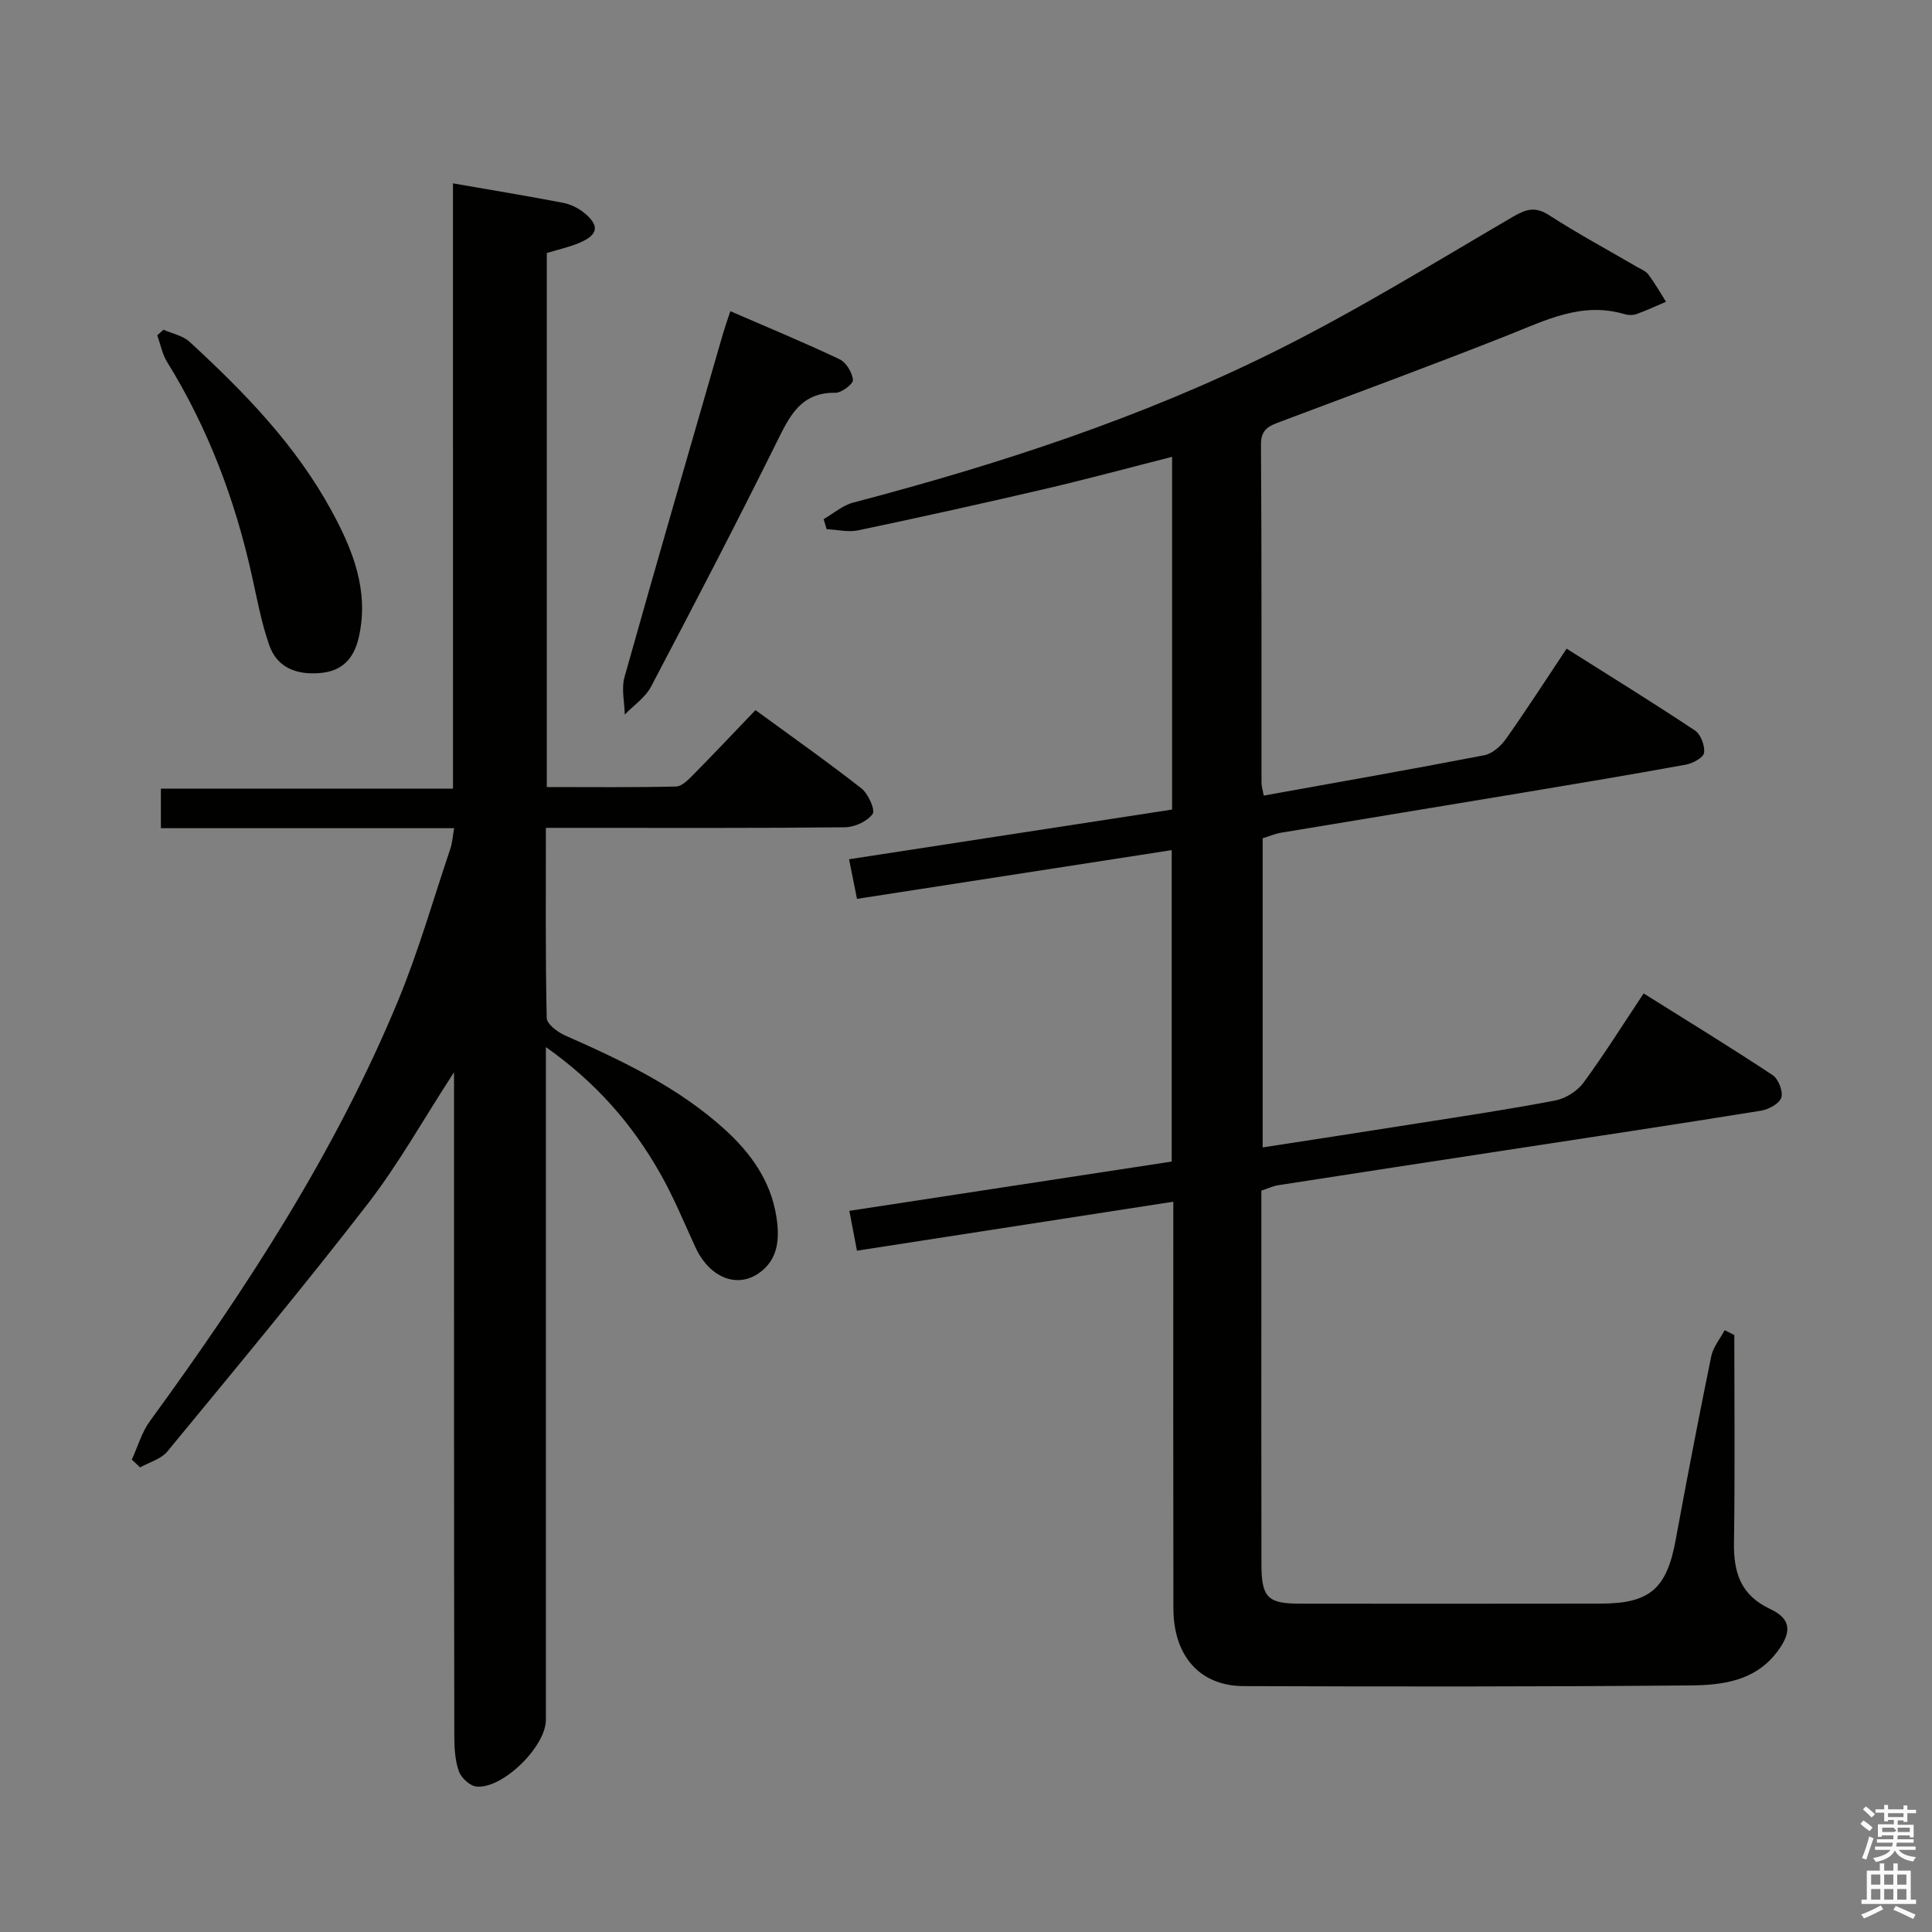<svg enable-background="new 0 0 400 400" viewBox="0 0 400 400" xmlns="http://www.w3.org/2000/svg"><rect x="0" y="0" width="400" height="400" fill="#808080" stroke="none"/><path d="m385.2 377.6.6-.7c.6.4 1.3.9 1.9 1.5l-.6.7c-.8-.5-1.4-1-1.9-1.5zm.3 7.1c.6-1.4 1.1-2.9 1.5-4.5.3.1.6.3.9.4-.5 1.4-1 2.9-1.5 4.4zm.2-10.1.6-.6c.7.5 1.3 1.1 1.9 1.6l-.7.7c-.6-.6-1.2-1.2-1.8-1.7zm8.4-.8h.8v.9h1.8v.7h-1.8v1.8h-.8v-.3h-1.2v.9h3.3v2.6h-.8v-.4h-2.5c0 .3 0 .6-.1.8h3.4v.7h-3.5c0 .3-.1.6-.1.8h4v.7h-3.5c.7.9 1.9 1.3 3.6 1.5-.2.2-.4.5-.6.9-1.9-.3-3.2-1.1-3.8-2.3-.5 1.1-1.8 2-3.9 2.4-.2-.3-.4-.5-.6-.8 1.9-.4 3.1-.9 3.6-1.7h-3.2v-.7h3.5c.1-.2.1-.5.2-.8h-3.3v-.7h3.4c0-.2 0-.5 0-.8h-2.4v.3h-.8v-2.6h3.3v-.9h-1.2v.3h-.8v-1.8h-1.8v-.7h1.8v-.9h.8v.9h3.2zm-4.4 5.5h2.4c1-.3 0-.6 0-.9h-2.4zm1.2-3.1h3.2v-.8h-3.2zm4.4 2.2h-2.4v.9h2.5v-.9z" fill="#fafafb"/><path d="m389.2 385.8h.9v1.5h1.9v-1.5h.9v1.5h2.7v6h1.1v.9h-11.3v-.9h1.1v-6h2.7zm.2 8.7.5.8c-1.2.6-2.5 1.3-4 1.9-.2-.3-.3-.6-.6-.8 1.6-.6 3-1.3 4.1-1.9zm-2-4.3h1.9v-2.1h-1.9zm0 3.1h1.9v-2.2h-1.9zm2.7-3.1h1.9v-2.1h-1.9zm0 3.1h1.9v-2.2h-1.9zm2.4 1.3c1.4.6 2.7 1.2 4.1 1.8l-.5.9c-1.5-.7-2.8-1.4-4.1-1.9zm2.2-6.5h-1.9v2.1h1.9zm-1.9 5.2h1.9v-2.2h-1.9z" fill="#fafafb"/><g fill="#010100"><path d="m359.07 276.41c0 14.31.15 28.62-.07 42.93-.09 6.2 1.33 10.89 7.5 13.79 4.45 2.09 4.48 4.86 1.41 8.9-4.58 6.05-11.36 6.86-17.96 6.92-30.83.27-61.65.25-92.48.14-9.08-.03-14.51-6.26-14.53-16.08-.05-26-.02-51.99-.02-77.99 0-1.81 0-3.61 0-6.22-22.05 3.41-43.6 6.75-65.5 10.14-.48-2.52-.96-5.04-1.57-8.25 22.31-3.41 44.37-6.79 66.74-10.2 0-21.39 0-42.63 0-64.48-21.75 3.37-43.31 6.7-65.16 10.09-.51-2.53-.98-4.92-1.64-8.2 22.32-3.44 44.5-6.85 66.88-10.29 0-24.4 0-48.5 0-73.03-8.86 2.25-17.46 4.58-26.14 6.61-12.92 3.01-25.87 5.88-38.85 8.61-2.07.44-4.35-.14-6.53-.24-.21-.69-.42-1.39-.63-2.08 2.04-1.17 3.95-2.86 6.14-3.43 30.1-7.9 59.64-17.53 87.52-31.42 16.78-8.36 32.81-18.26 49.02-27.73 2.78-1.62 4.64-2.21 7.54-.34 5.86 3.79 12.02 7.1 18.06 10.63.86.5 1.92.9 2.48 1.64 1.34 1.79 2.45 3.75 3.65 5.65-2.03.86-4.04 1.81-6.12 2.55-.74.26-1.71.24-2.48.01-8.88-2.64-16.45 1.33-24.33 4.44-15.58 6.16-31.31 11.96-47 17.86-2.28.86-3.96 1.54-3.93 4.7.16 23.33.09 46.66.11 69.99 0 .78.26 1.56.46 2.69 15.39-2.78 30.56-5.43 45.68-8.36 1.67-.32 3.44-1.92 4.49-3.4 4.22-5.97 8.18-12.12 12.54-18.66 9.04 5.71 17.9 11.17 26.57 16.94 1.2.8 2.09 3.15 1.89 4.62-.13.99-2.33 2.19-3.76 2.45-11.24 2.05-22.51 3.93-33.78 5.81-16.67 2.78-33.35 5.5-50.02 8.28-1.27.21-2.49.75-3.83 1.16v64c10.94-1.69 21.55-3.31 32.14-4.99 9.51-1.5 19.04-2.92 28.49-4.74 2.12-.41 4.52-1.94 5.8-3.68 4.31-5.87 8.18-12.06 12.45-18.47 9.1 5.71 18 11.15 26.69 16.9 1.2.79 2.22 3.38 1.81 4.66-.4 1.26-2.63 2.46-4.22 2.72-17.53 2.83-35.1 5.47-52.66 8.16-15.75 2.41-31.5 4.81-47.25 7.26-1.11.17-2.16.69-3.52 1.13v19.05c0 19.5-.03 38.99.02 58.49.02 6.68 1.36 7.96 7.82 7.97 20.83.01 41.66.03 62.49-.01 10.11-.02 13.59-3.12 15.43-13.08 2.34-12.73 4.79-25.44 7.38-38.12.39-1.91 1.83-3.61 2.78-5.41.68.32 1.34.67 2 1.01z"/><path d="m93.78 37.96c8.17 1.42 15.52 2.63 22.84 4.04 1.54.3 3.15 1.1 4.37 2.1 3.18 2.62 2.87 4.5-.97 6.15-2.11.91-4.41 1.4-6.81 2.14v110.56c8.93 0 17.85.1 26.77-.11 1.21-.03 2.54-1.42 3.55-2.44 4.21-4.26 8.32-8.62 12.88-13.38 7.63 5.58 14.94 10.72 21.95 16.22 1.41 1.11 2.9 4.46 2.3 5.29-1.11 1.54-3.73 2.73-5.74 2.75-18.49.2-36.99.12-55.49.12-1.96 0-3.93 0-6.41 0 0 13.47-.11 26.42.17 39.36.03 1.26 2.25 2.93 3.81 3.62 11.76 5.2 23.33 10.66 32.99 19.4 5.42 4.91 9.56 10.64 10.74 18.06.7 4.44.5 8.84-3.55 11.71-4.68 3.31-10.35.87-13.2-5.32-2.36-5.12-4.5-10.37-7.28-15.26-5.72-10.1-13.17-18.76-23.68-26.18v5.81 133.48c0 5.5-8.91 14.32-14.37 13.81-1.35-.13-3.17-1.8-3.65-3.17-.8-2.28-.94-4.89-.94-7.36-.07-43.64-.06-87.3-.06-130.96 0-1.78 0-3.55 0-6.41-6.35 9.78-11.51 19.04-17.92 27.33-13.43 17.36-27.48 34.24-41.43 51.19-1.3 1.58-3.73 2.22-5.64 3.3-.57-.54-1.15-1.08-1.72-1.61 1.23-2.68 2.05-5.66 3.76-7.99 19.94-27.35 38.36-55.62 51.36-87.01 4.24-10.25 7.29-20.99 10.84-31.52.4-1.19.47-2.5.77-4.21-20.44 0-40.4 0-60.71 0 0-2.8 0-5.22 0-8.18h60.48c-.01-41.93-.01-83.34-.01-125.33z"/><path d="m33.85 68.26c1.82.82 4.02 1.23 5.41 2.52 11.3 10.39 21.98 21.36 29.39 34.99 4.4 8.09 7.81 16.53 5.64 26.15-1 4.43-3.42 7.05-8.08 7.43-4.8.4-8.83-1.09-10.47-5.79-1.63-4.66-2.52-9.58-3.6-14.42-3.47-15.67-9.06-30.48-17.53-44.18-1.02-1.64-1.39-3.68-2.05-5.54.43-.39.86-.78 1.29-1.16z"/><path d="m151.21 64.43c7.81 3.39 15.3 6.48 22.61 9.95 1.37.65 2.62 2.73 2.78 4.28.08.8-2.35 2.68-3.63 2.66-7.23-.11-9.51 4.88-12.19 10.28-8.42 16.97-17.16 33.79-25.99 50.56-1.19 2.26-3.59 3.87-5.44 5.78-.05-2.59-.73-5.35-.06-7.73 6.67-23.76 13.57-47.47 20.41-71.18.42-1.4.91-2.78 1.51-4.6z"/></g></svg>